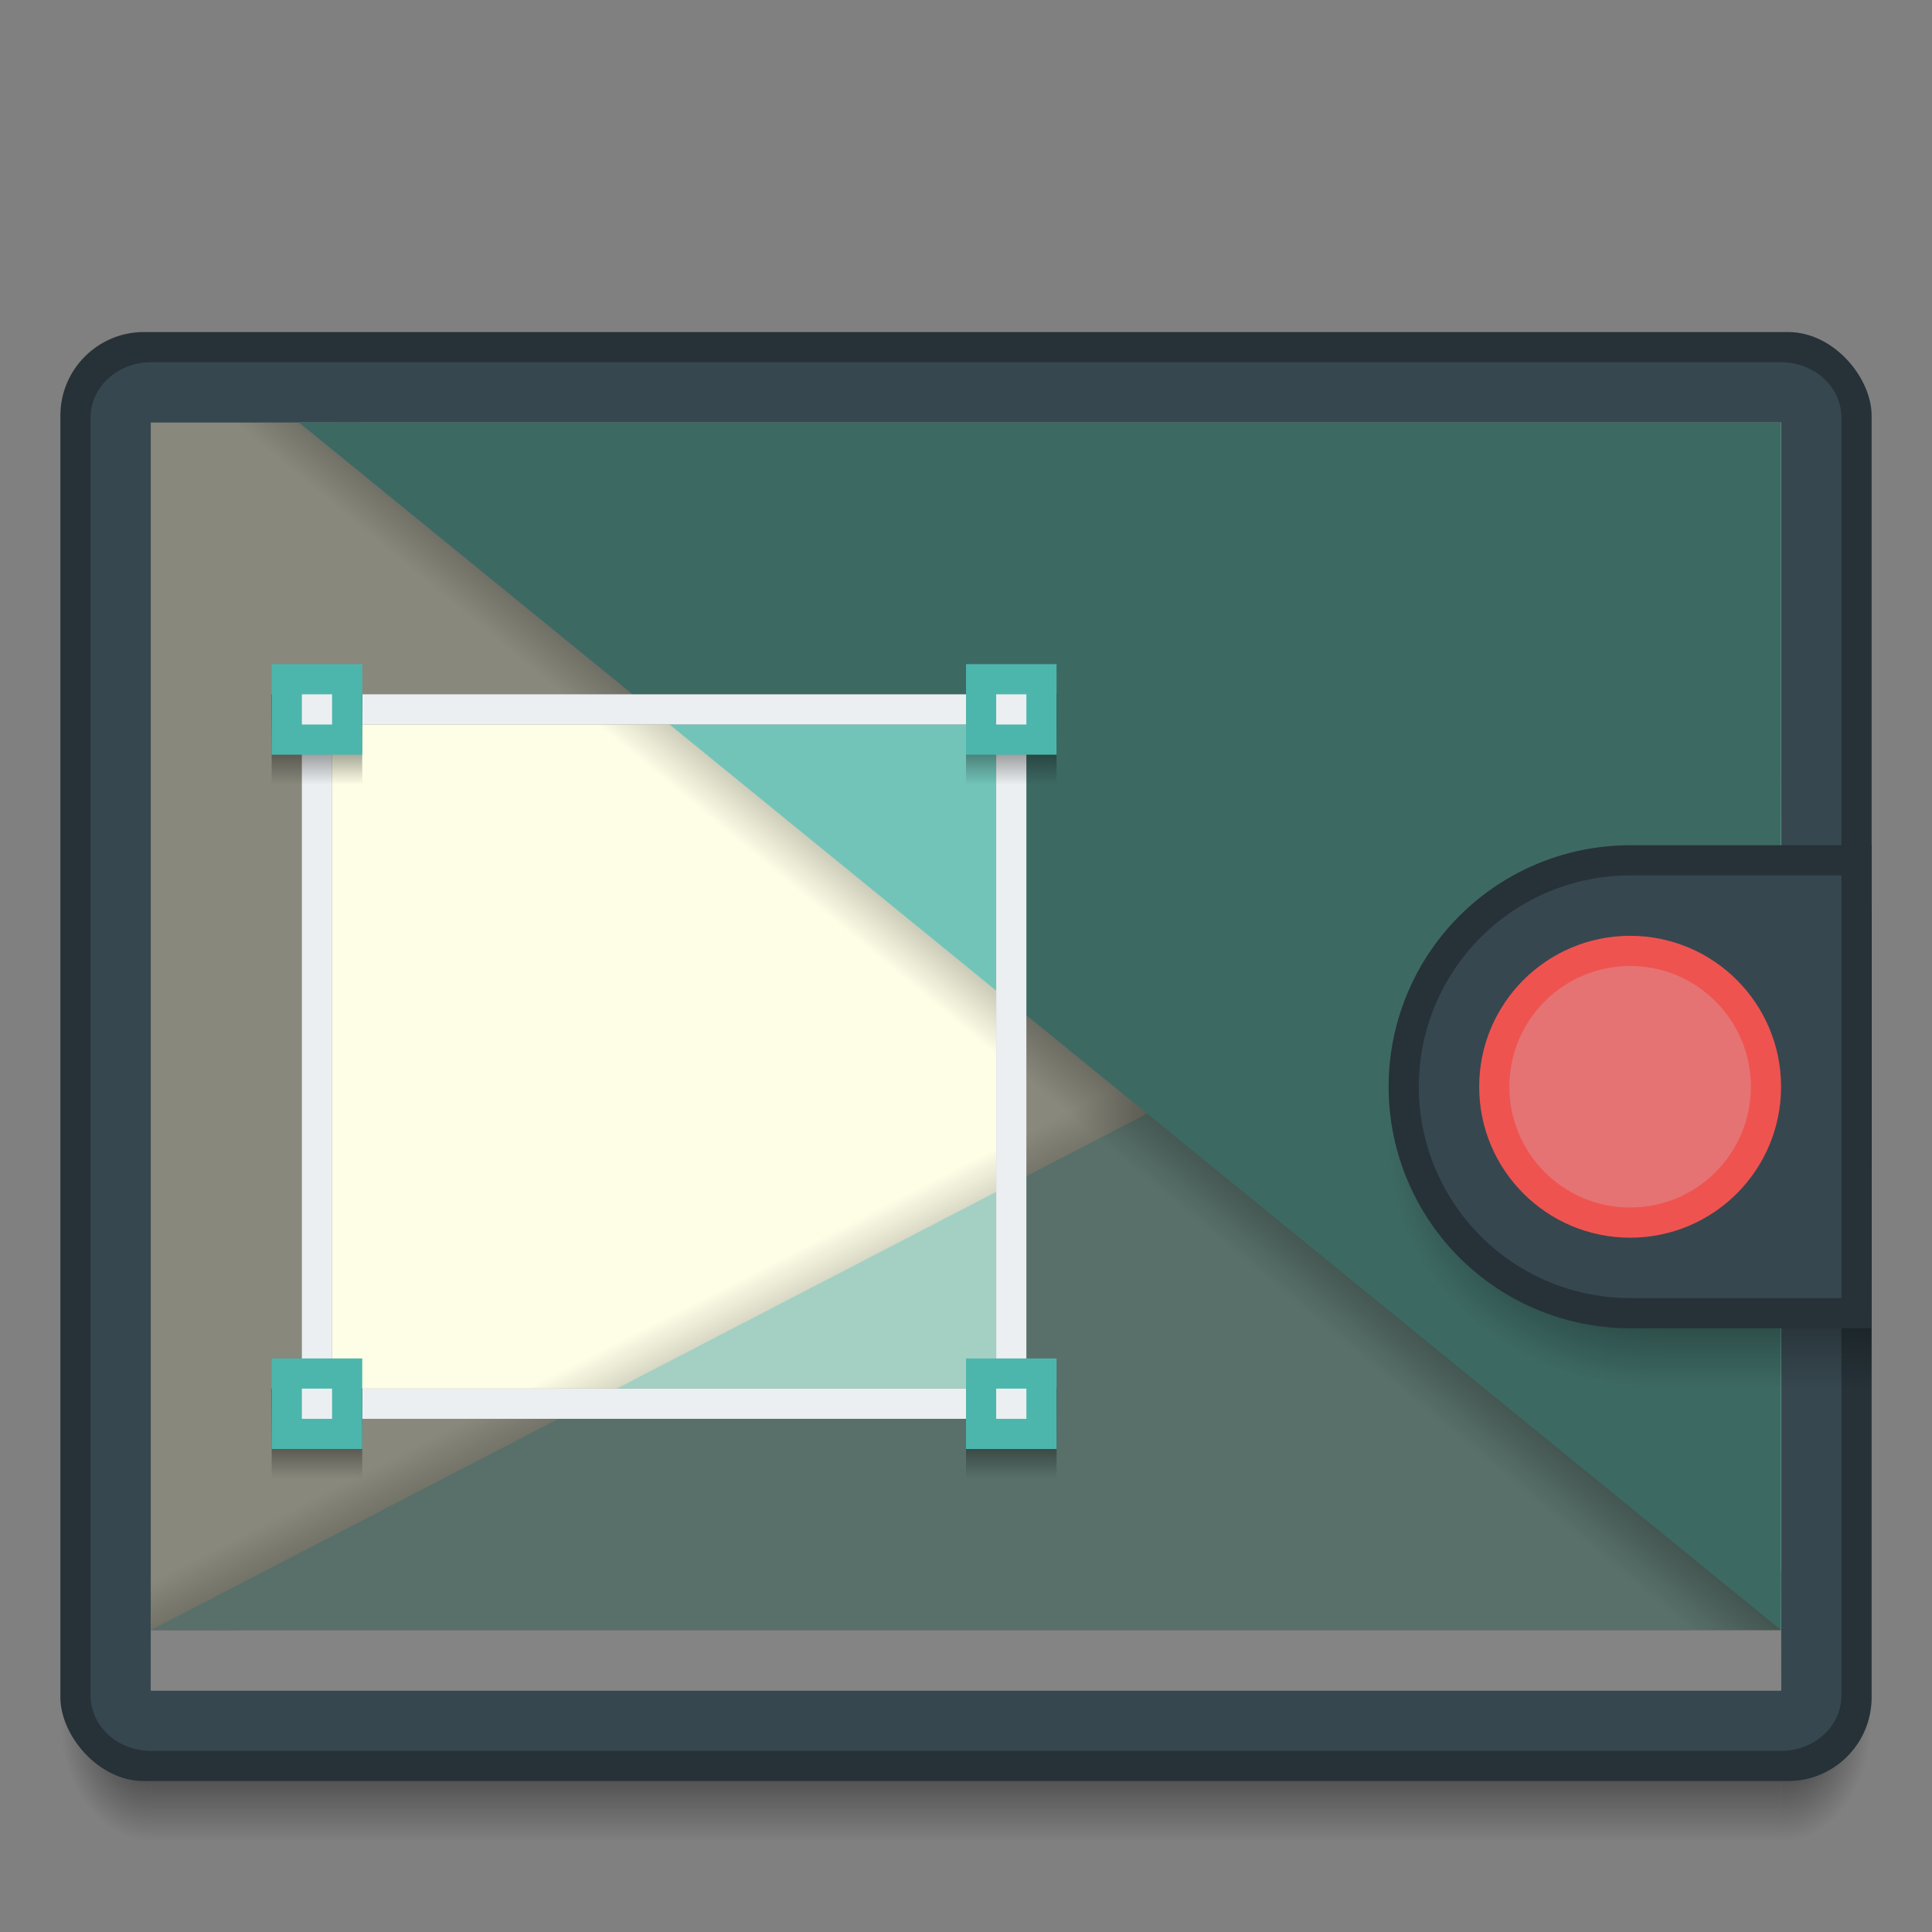 <?xml version="1.0" encoding="UTF-8" standalone="no"?>
<!-- Created with Inkscape (http://www.inkscape.org/) -->

<svg
   xmlns:dc="http://purl.org/dc/elements/1.1/"
   xmlns:cc="http://creativecommons.org/ns#"
   xmlns:rdf="http://www.w3.org/1999/02/22-rdf-syntax-ns#"
   xmlns:svg="http://www.w3.org/2000/svg"
   xmlns="http://www.w3.org/2000/svg"
   xmlns:xlink="http://www.w3.org/1999/xlink"
   xmlns:sodipodi="http://sodipodi.sourceforge.net/DTD/sodipodi-0.dtd"
   xmlns:inkscape="http://www.inkscape.org/namespaces/inkscape"
   width="64"
   height="64"
   viewBox="0 0 64 64"
   id="svg2"
   version="1.1"
   inkscape:version="0.91 r13725"
   sodipodi:docname="simplescreenrecorder.svg">
  <rect x="0" y="0" width="64" height="64" fill="#808080" stroke="none"/>
  <defs
     id="defs4">
    <linearGradient
       inkscape:collect="always"
       id="Shadow">
      <stop
         style="stop-color:#000000;stop-opacity:1;"
         offset="0"
         id="stop4186" />
      <stop
         style="stop-color:#000000;stop-opacity:0;"
         offset="1"
         id="stop4188" />
    </linearGradient>
    <radialGradient
       inkscape:collect="always"
       xlink:href="#Shadow"
       id="radialGradient4259"
       gradientUnits="userSpaceOnUse"
       gradientTransform="matrix(-2,-2.935184e-6,3.9135795e-6,-2.667,13,1228.853)"
       cx="4"
       cy="42.5"
       fx="4"
       fy="42.5"
       r="1.5" />
    <linearGradient
       inkscape:collect="always"
       xlink:href="#Shadow"
       id="linearGradient4257"
       gradientUnits="userSpaceOnUse"
       gradientTransform="translate(10,1073.52)"
       x1="24"
       y1="42"
       x2="24"
       y2="46" />
    <radialGradient
       inkscape:collect="always"
       xlink:href="#Shadow"
       id="radialGradient4255"
       gradientUnits="userSpaceOnUse"
       gradientTransform="matrix(-5.6193702e-6,2.667,-2,-4.214526e-6,144,998.186)"
       cx="44"
       cy="42.5"
       fx="44"
       fy="42.5"
       r="1.5" />
    <linearGradient
       inkscape:collect="always"
       xlink:href="#Shadow"
       id="linearGradient4305"
       x1="34.188"
       y1="1084.02"
       x2="29.063"
       y2="1090.207"
       gradientUnits="userSpaceOnUse"
       gradientTransform="translate(0,-1058.52)" />
    <linearGradient
       inkscape:collect="always"
       xlink:href="#Shadow"
       id="linearGradient4318"
       x1="37.5"
       y1="45.75"
       x2="33.438"
       y2="37.812"
       gradientUnits="userSpaceOnUse" />
    <radialGradient
       inkscape:collect="always"
       xlink:href="#Shadow"
       id="radialGradient4411"
       cx="46.444"
       cy="41.665"
       fx="46.444"
       fy="41.665"
       r="4.5"
       gradientTransform="matrix(-2,4.7594374e-7,-4.2966291e-7,-1.778,147.889,1170.591)"
       gradientUnits="userSpaceOnUse" />
    <linearGradient
       inkscape:collect="always"
       xlink:href="#Shadow"
       id="linearGradient4415"
       x1="56"
       y1="35"
       x2="56"
       y2="43"
       gradientUnits="userSpaceOnUse"
       gradientTransform="translate(0,1061.52)" />
    <linearGradient
       inkscape:collect="always"
       xlink:href="#Shadow"
       id="linearGradient4254"
       x1="42"
       y1="1084.02"
       x2="45"
       y2="1084.02"
       gradientUnits="userSpaceOnUse"
       gradientTransform="translate(1062.52,-1117.52)" />
    <linearGradient
       inkscape:collect="always"
       xlink:href="#Shadow"
       id="linearGradient4256"
       x1="19"
       y1="1084.02"
       x2="22"
       y2="1084.02"
       gradientUnits="userSpaceOnUse"
       gradientTransform="translate(1062.52,-1117.52)" />
    <linearGradient
       inkscape:collect="always"
       xlink:href="#Shadow"
       id="linearGradient4252"
       x1="42"
       y1="1107.02"
       x2="45"
       y2="1107.02"
       gradientUnits="userSpaceOnUse"
       gradientTransform="translate(1062.52,-1117.52)" />
    <linearGradient
       inkscape:collect="always"
       xlink:href="#Shadow"
       id="linearGradient4250"
       x1="19"
       y1="1107.02"
       x2="22"
       y2="1107.02"
       gradientUnits="userSpaceOnUse"
       gradientTransform="translate(1062.52,-1117.52)" />
  </defs>
  <sodipodi:namedview
     id="base"
     pagecolor="#ffffff"
     bordercolor="#666666"
     borderopacity="1.0"
     inkscape:pageopacity="0.0"
     inkscape:pageshadow="2"
     inkscape:zoom="16"
     inkscape:cx="46.264716"
     inkscape:cy="29.331"
     inkscape:document-units="px"
     inkscape:current-layer="layer1"
     showgrid="true"
     units="px"
     inkscape:showpageshadow="false"
     borderlayer="true"
     inkscape:window-width="2560"
     inkscape:window-height="1017"
     inkscape:window-x="0"
     inkscape:window-y="0"
     inkscape:window-maximized="1"
     showguides="true">
    <inkscape:grid
       type="xygrid"
       id="grid4136" />
    <sodipodi:guide
       position="5,59"
       orientation="54,0"
       id="guide4142" />
    <sodipodi:guide
       position="5,5"
       orientation="0,54"
       id="guide4144" />
    <sodipodi:guide
       position="59,5"
       orientation="-54,0"
       id="guide4146" />
    <sodipodi:guide
       position="59,59"
       orientation="0,-54"
       id="guide4148" />
    <sodipodi:guide
       position="0,64"
       orientation="64,0"
       id="guide4150" />
    <sodipodi:guide
       position="0,6.875e-05"
       orientation="0,64"
       id="guide4152" />
    <sodipodi:guide
       position="64,4"
       orientation="-64,0"
       id="guide4154" />
    <sodipodi:guide
       position="64,64"
       orientation="0,-64"
       id="guide4156" />
  </sodipodi:namedview>
  <g
     inkscape:label="Capa 1"
     inkscape:groupmode="layer"
     id="layer1"
     transform="translate(0,-1058.52)">
    <path
       id="path4249"
       d="m 59,1115.52 0,4 1,0 c 1.108,0 2,-0.892 2,-2 l 0,-2 -3,0 z"
       style="opacity:0.7;fill:url(#radialGradient4255);fill-opacity:1;stroke:none;stroke-width:2;stroke-linecap:butt;stroke-linejoin:round;stroke-miterlimit:4;stroke-dasharray:none;stroke-opacity:1"
       inkscape:connector-curvature="0" />
    <path
       id="path4251"
       d="m 5,1115.52 0,4 54,0 0,-4 z"
       style="opacity:0.7;fill:url(#linearGradient4257);fill-opacity:1;stroke:none;stroke-width:2;stroke-linecap:butt;stroke-linejoin:round;stroke-miterlimit:4;stroke-dasharray:none;stroke-opacity:1"
       inkscape:connector-curvature="0"
       sodipodi:nodetypes="ccccc" />
    <path
       id="path4253"
       d="m 2,1115.52 0,2 c 0,1.108 0.892,2 2,2 l 1,0 0,-4 -3,0 z"
       style="opacity:0.7;fill:url(#radialGradient4259);fill-opacity:1;stroke:none;stroke-width:2;stroke-linecap:butt;stroke-linejoin:round;stroke-miterlimit:4;stroke-dasharray:none;stroke-opacity:1"
       inkscape:connector-curvature="0" />
    <rect
       style="opacity:1;fill:#263238;fill-opacity:1;stroke:none;stroke-width:2;stroke-linecap:butt;stroke-linejoin:round;stroke-miterlimit:4;stroke-dasharray:none;stroke-opacity:1"
       id="rect4241"
       width="60"
       height="48"
       x="2"
       y="1069.519"
       ry="2.769" />
    <path
       inkscape:connector-curvature="0"
       style="opacity:1;fill:#37474f;fill-opacity:1;stroke:none;stroke-width:2;stroke-linecap:butt;stroke-linejoin:round;stroke-miterlimit:4;stroke-dasharray:none;stroke-opacity:1"
       d="m 5,1070.52 c -1.108,0 -2,0.821 -2,1.84 l 0,42.32 c 0,1.019 0.892,1.84 2,1.84 l 54,0 c 1.108,0 2,-0.821 2,-1.84 l 0,-42.32 c 0,-1.019 -0.892,-1.84 -2,-1.84 z m 0,2 54,0 0,40.32 -54,0 z"
       id="rect4421"
       sodipodi:nodetypes="sssssssssccccc" />
    <path
       style="opacity:1;fill:#fefee7;fill-opacity:1;stroke:none;stroke-width:2;stroke-linecap:butt;stroke-linejoin:round;stroke-miterlimit:4;stroke-dasharray:none;stroke-opacity:1"
       d="M 5 14 L 5 54 L 59 54 L 59 14 L 5 14 z "
       transform="translate(0,1058.52)"
       id="rect4298" />
    <path
       style="fill:url(#linearGradient4318);fill-rule:evenodd;stroke:none;stroke-width:1px;stroke-linecap:butt;stroke-linejoin:miter;stroke-opacity:1;fill-opacity:1"
       d="M 59 23 L 5 51 L 5 54 L 5 55.473 L 59 27 L 59 23 z "
       transform="translate(0,1058.52)"
       id="path4313" />
    <path
       style="fill:#a4d0c4;fill-rule:evenodd;stroke:none;stroke-width:1px;stroke-linecap:butt;stroke-linejoin:miter;stroke-opacity:1;fill-opacity:1"
       d="m 5,1112.52 54,-28 0,28 z"
       id="path4291"
       inkscape:connector-curvature="0" />
    <path
       style="fill:url(#linearGradient4305);fill-rule:evenodd;stroke:none;stroke-width:1px;stroke-linecap:butt;stroke-linejoin:miter;stroke-opacity:1"
       d="M 5.936 14 L 57.766 56 L 59 56 L 59 54 L 59 53 L 59 52 L 11.953 14 L 5.936 14 z "
       transform="translate(0,1058.52)"
       id="path4299" />
    <path
       style="fill:#72c4b9;fill-rule:evenodd;stroke:none;stroke-width:1px;stroke-linecap:butt;stroke-linejoin:miter;stroke-opacity:1;fill-opacity:1"
       d="M 9.908 14 L 59 54 L 59 14 L 9.908 14 z "
       transform="translate(0,1058.52)"
       id="path4295" />
    <rect
       style="opacity:1;fill:#f5f5f5;fill-opacity:1;stroke:none;stroke-width:2;stroke-linecap:butt;stroke-linejoin:round;stroke-miterlimit:4;stroke-dasharray:none;stroke-opacity:1"
       id="rect4300"
       width="54"
       height="2"
       x="5"
       y="1112.52" />
    <path
       style="opacity:1;fill:#000000;fill-opacity:0.461;stroke:none;stroke-width:2;stroke-linecap:round;stroke-linejoin:round;stroke-miterlimit:4;stroke-dasharray:none;stroke-opacity:1"
       d="m 5,1072.52 0,42 54,0 0,-42 z m 6,10 22,0 0,22 -22,0 z"
       id="rect4188"
       inkscape:connector-curvature="0"
       sodipodi:nodetypes="cccccccccc" />
    <path
       style="opacity:1;fill:#eceff1;fill-opacity:1;stroke:none;stroke-width:2;stroke-linecap:round;stroke-linejoin:round;stroke-miterlimit:4;stroke-dasharray:none;stroke-opacity:1"
       d="m 10,1081.52 0,24 24,0 0,-24 -24,0 z m 1,1 22,0 0,22 -22,0 0,-22 z"
       id="rect4190"
       inkscape:connector-curvature="0" />
    <rect
       y="-12"
       x="1081.52"
       height="3"
       width="3"
       id="rect4230"
       style="opacity:1;fill:url(#linearGradient4250);fill-opacity:1;stroke:none;stroke-width:2;stroke-linecap:round;stroke-linejoin:round;stroke-miterlimit:4;stroke-dasharray:none;stroke-opacity:1"
       transform="matrix(0,1,-1,0,0,0)" />
    <rect
       style="opacity:1;fill:#4db6ac;fill-opacity:1;stroke:none;stroke-width:2;stroke-linecap:round;stroke-linejoin:round;stroke-miterlimit:4;stroke-dasharray:none;stroke-opacity:1"
       id="rect4199"
       width="3"
       height="3"
       x="9"
       y="1080.52" />
    <rect
       y="-12"
       x="1104.52"
       height="3"
       width="3"
       id="rect4234"
       style="opacity:1;fill:url(#linearGradient4252);fill-opacity:1;stroke:none;stroke-width:2;stroke-linecap:round;stroke-linejoin:round;stroke-miterlimit:4;stroke-dasharray:none;stroke-opacity:1"
       transform="matrix(0,1,-1,0,0,0)" />
    <rect
       style="opacity:1;fill:#4db6ac;fill-opacity:1;stroke:none;stroke-width:2;stroke-linecap:round;stroke-linejoin:round;stroke-miterlimit:4;stroke-dasharray:none;stroke-opacity:1"
       id="rect4199-0"
       width="3"
       height="3"
       x="9"
       y="1103.52" />
    <rect
       y="-35"
       x="1081.52"
       height="3"
       width="3"
       id="rect4228"
       style="opacity:1;fill:url(#linearGradient4256);fill-opacity:1;stroke:none;stroke-width:2;stroke-linecap:round;stroke-linejoin:round;stroke-miterlimit:4;stroke-dasharray:none;stroke-opacity:1"
       transform="matrix(0,1,-1,0,0,0)" />
    <rect
       style="opacity:1;fill:#4db6ac;fill-opacity:1;stroke:none;stroke-width:2;stroke-linecap:round;stroke-linejoin:round;stroke-miterlimit:4;stroke-dasharray:none;stroke-opacity:1"
       id="rect4199-9"
       width="3"
       height="3"
       x="32"
       y="1080.52" />
    <rect
       y="-35"
       x="1104.52"
       height="3"
       width="3"
       id="rect4232"
       style="opacity:1;fill:url(#linearGradient4254);fill-opacity:1;stroke:none;stroke-width:2;stroke-linecap:round;stroke-linejoin:round;stroke-miterlimit:4;stroke-dasharray:none;stroke-opacity:1"
       transform="matrix(0,1,-1,0,0,0)" />
    <rect
       style="opacity:1;fill:#4db6ac;fill-opacity:1;stroke:none;stroke-width:2;stroke-linecap:round;stroke-linejoin:round;stroke-miterlimit:4;stroke-dasharray:none;stroke-opacity:1"
       id="rect4199-2"
       width="3"
       height="3"
       x="32"
       y="1103.52" />
    <rect
       style="opacity:1;fill:#eceff1;fill-opacity:1;stroke:none;stroke-width:2;stroke-linecap:round;stroke-linejoin:round;stroke-miterlimit:4;stroke-dasharray:none;stroke-opacity:1"
       id="rect4258"
       width="1"
       height="1"
       x="10"
       y="1081.52" />
    <rect
       style="opacity:1;fill:#eceff1;fill-opacity:1;stroke:none;stroke-width:2;stroke-linecap:round;stroke-linejoin:round;stroke-miterlimit:4;stroke-dasharray:none;stroke-opacity:1"
       id="rect4258-5"
       width="1"
       height="1"
       x="10"
       y="1104.52" />
    <rect
       style="opacity:1;fill:#eceff1;fill-opacity:1;stroke:none;stroke-width:2;stroke-linecap:round;stroke-linejoin:round;stroke-miterlimit:4;stroke-dasharray:none;stroke-opacity:1"
       id="rect4258-0"
       width="1"
       height="1"
       x="33"
       y="1104.52" />
    <rect
       style="opacity:1;fill:#eceff1;fill-opacity:1;stroke:none;stroke-width:2;stroke-linecap:round;stroke-linejoin:round;stroke-miterlimit:4;stroke-dasharray:none;stroke-opacity:1"
       id="rect4258-8"
       width="1"
       height="1"
       x="33"
       y="1081.52" />
    <path
       style="opacity:1;fill:url(#radialGradient4411);fill-opacity:1;stroke:none;stroke-width:1;stroke-linecap:round;stroke-linejoin:round;stroke-miterlimit:4;stroke-dasharray:none;stroke-opacity:1"
       d="m 55,1088.52 -1,0 a 8,8 0 0 0 -8,8 8,8 0 0 0 8,8 l 1,0 0,-16 z"
       id="path4397"
       inkscape:connector-curvature="0" />
    <path
       style="opacity:1;fill:url(#linearGradient4415);fill-opacity:1;stroke:none;stroke-width:1;stroke-linecap:round;stroke-linejoin:round;stroke-miterlimit:4;stroke-dasharray:none;stroke-opacity:1"
       d="m 55,1088.52 0,16 7,0 0,-8 0,-8 -7,0 z"
       id="path4392"
       inkscape:connector-curvature="0" />
    <path
       style="opacity:1;fill:#263238;fill-opacity:1;stroke:none;stroke-width:1;stroke-linecap:round;stroke-linejoin:round;stroke-miterlimit:4;stroke-dasharray:none;stroke-opacity:1"
       d="m 54,1086.52 a 8,8 0 0 0 -8,8 8,8 0 0 0 8,8 l 8,0 0,-8 0,-8 -8,0 z"
       id="path4326"
       inkscape:connector-curvature="0" />
    <path
       style="opacity:1;fill:#37474f;fill-opacity:1;stroke:none;stroke-width:1;stroke-linecap:round;stroke-linejoin:round;stroke-miterlimit:4;stroke-dasharray:none;stroke-opacity:1"
       d="m 54,1087.52 a 7,7 0 0 0 -7,7 7,7 0 0 0 7,7 l 7,0 0,-7 0,-7 -7,0 z"
       id="circle4332"
       inkscape:connector-curvature="0" />
    <circle
       style="opacity:1;fill:#ef5350;fill-opacity:1;stroke:none;stroke-width:1;stroke-linecap:round;stroke-linejoin:round;stroke-miterlimit:4;stroke-dasharray:none;stroke-opacity:1"
       id="path4340"
       cx="54"
       cy="1094.52"
       r="5" />
    <circle
       r="4"
       cy="1094.52"
       cx="54"
       id="circle4342"
       style="opacity:1;fill:#e57373;fill-opacity:1;stroke:none;stroke-width:1;stroke-linecap:round;stroke-linejoin:round;stroke-miterlimit:4;stroke-dasharray:none;stroke-opacity:1" />
  </g>
</svg>
